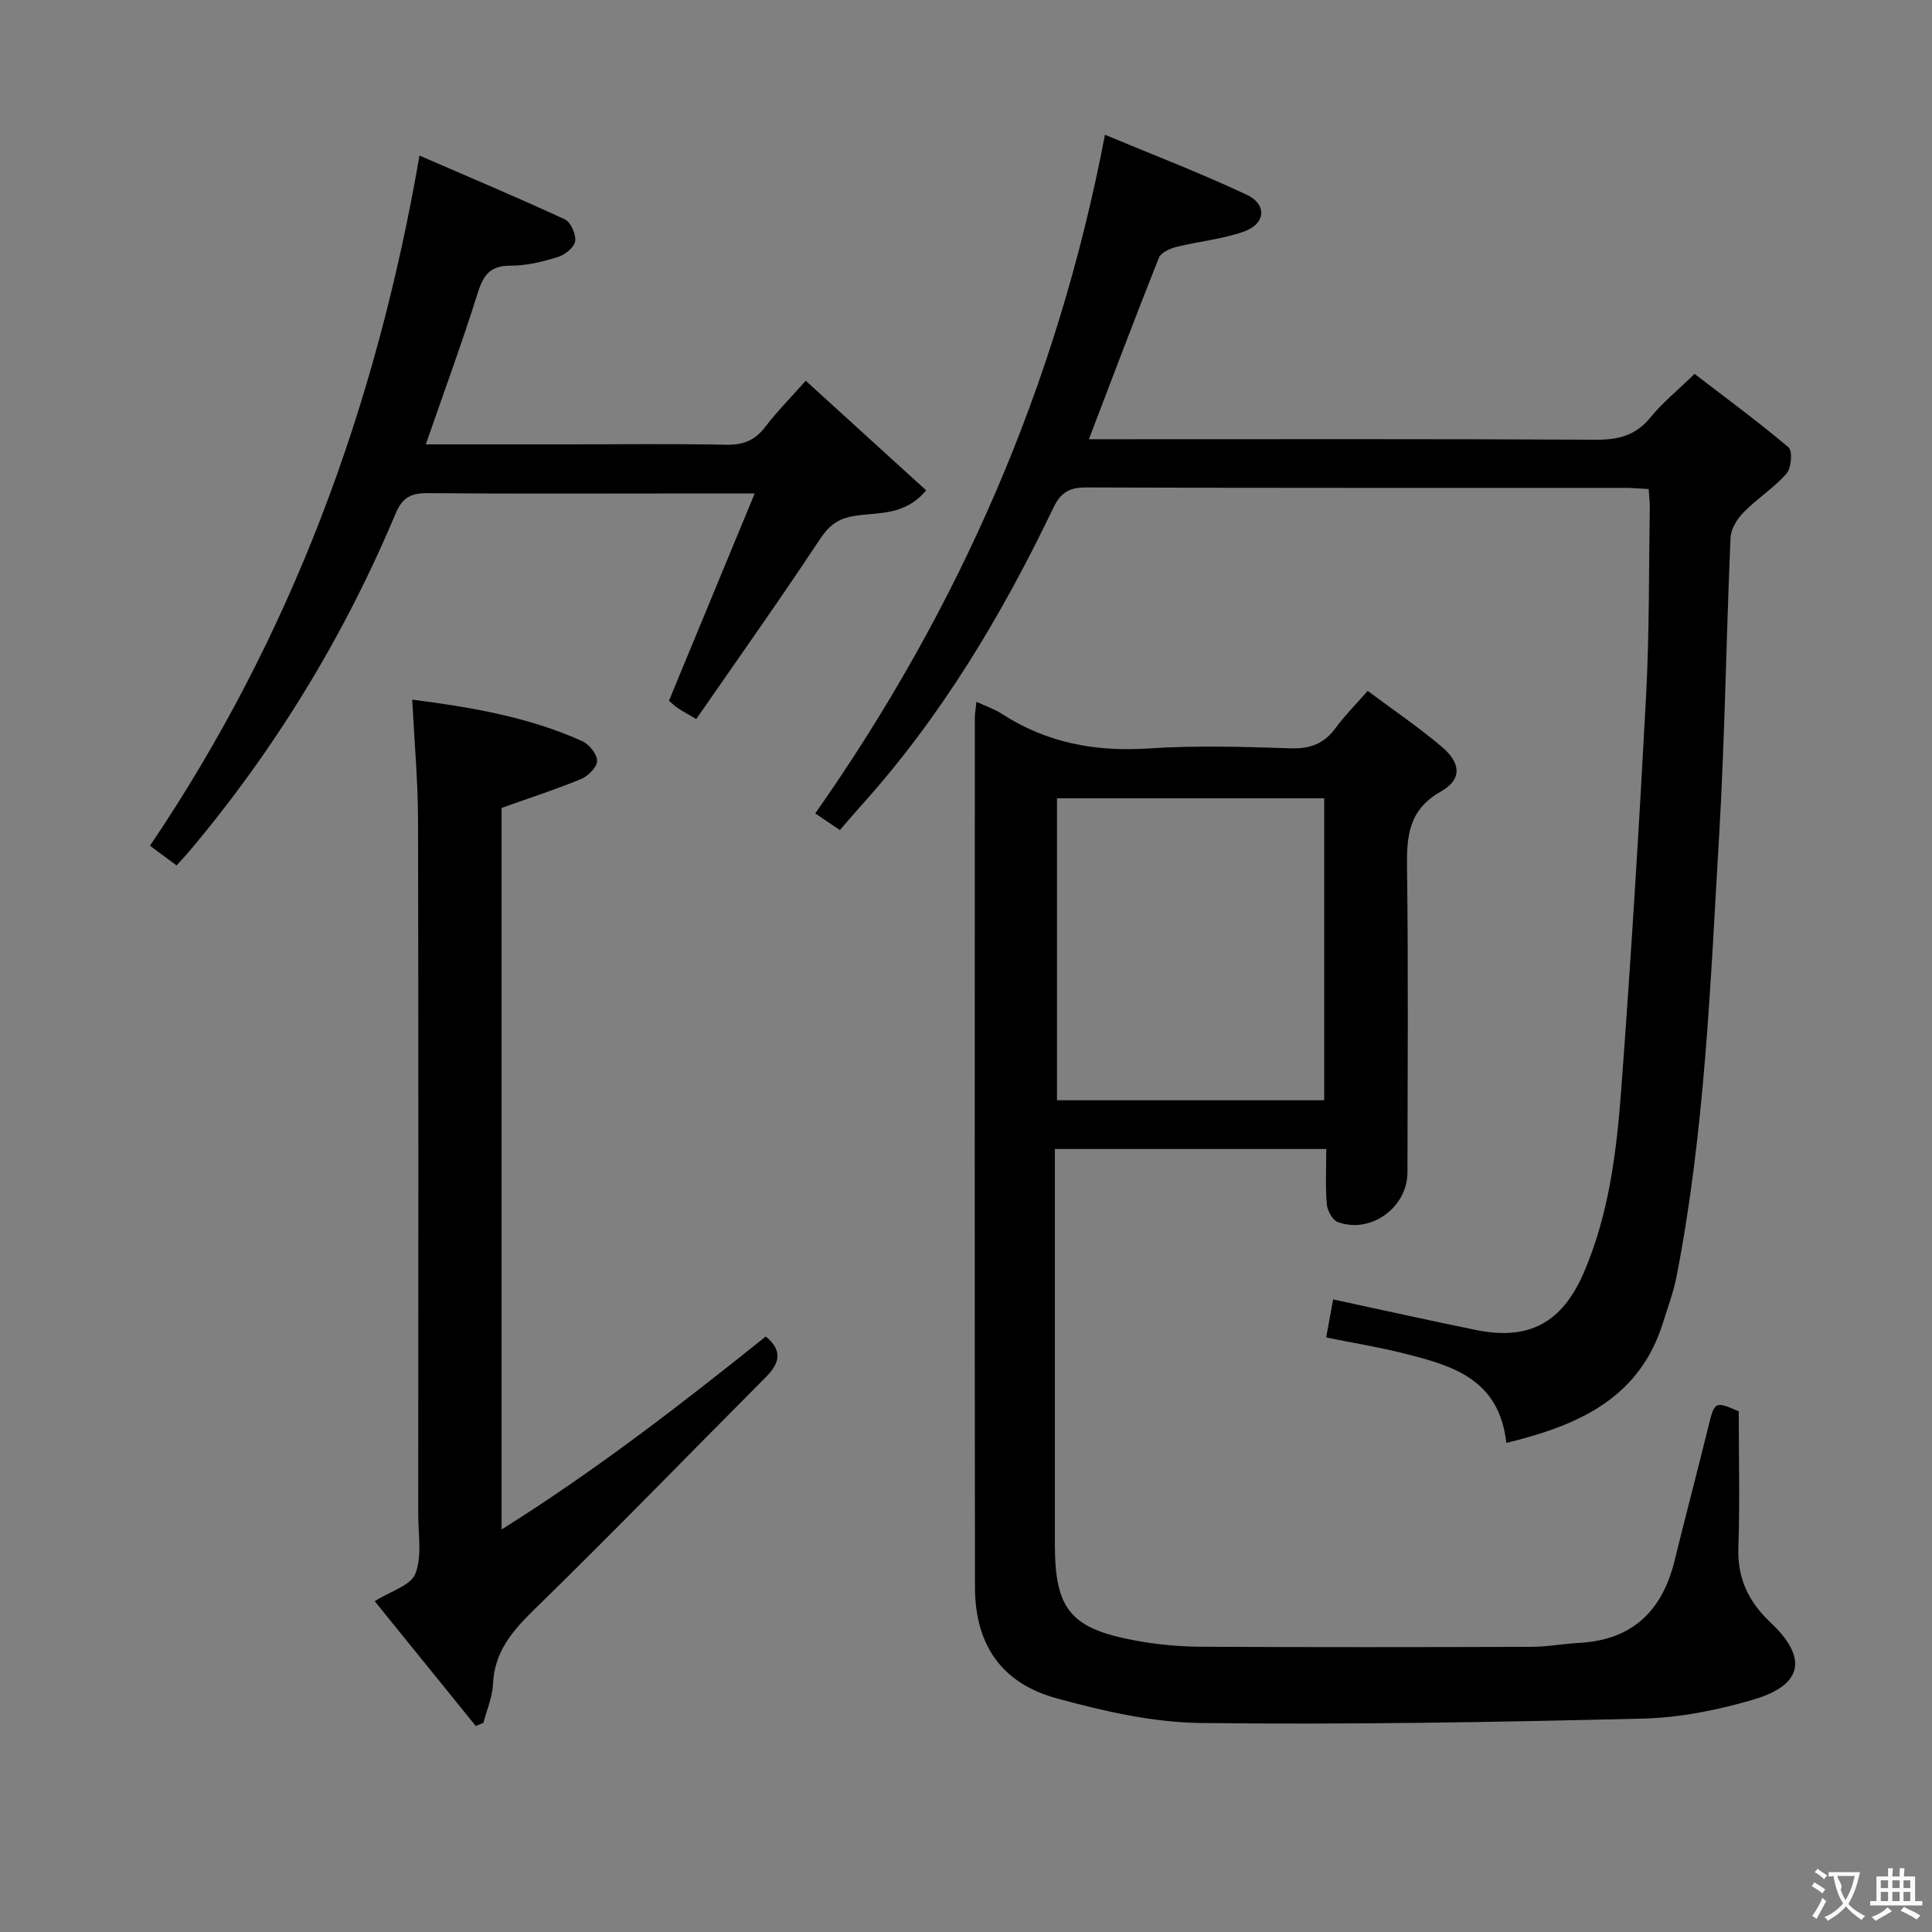 <svg enable-background="new 0 0 400 400" viewBox="0 0 400 400" xmlns="http://www.w3.org/2000/svg"><rect x="0" y="0" width="400" height="400" fill="#808080" stroke="none"/><g fill="#010000"><path d="m202.16 145.3c2 .93 3.73 1.5 5.21 2.46 9.29 6.04 19.38 7.92 30.39 7.2 9.79-.64 19.66-.35 29.48-.03 4.08.13 6.95-.99 9.32-4.25 1.83-2.51 4.06-4.73 6.61-7.64 5.31 3.97 10.53 7.5 15.31 11.55 4.04 3.42 4.25 6.78-.17 9.29-6.71 3.81-7.09 9.25-7 15.86.28 20.99.12 41.99.09 62.99-.01 7.26-7.58 12.78-14.41 10.29-1.1-.4-2.17-2.36-2.29-3.69-.31-3.63-.11-7.3-.11-11.44-18.67 0-37.03 0-56.19 0v5.75 75.99c0 13.59 3.2 17.56 16.79 20.05 4.39.81 8.91 1.23 13.37 1.26 22.83.12 45.66.09 68.49.02 3.31-.01 6.61-.64 9.92-.82 11.02-.59 17.2-6.65 19.75-17.07 2.2-9.02 4.6-18 6.81-27.02 1.47-6.01 1.38-6.03 6.46-3.85 0 9.66.24 18.96-.08 28.24-.22 6.37 2.14 11.22 6.64 15.46 7.77 7.32 6.77 12.95-3.52 15.98-7.41 2.19-15.27 3.76-22.97 3.94-30.46.74-60.95 1.27-91.41.91-9.99-.12-20.14-2.44-29.86-5.1-11.48-3.14-16.91-11.15-16.93-23-.08-59.99-.04-119.99-.03-179.98.01-.93.18-1.88.33-3.35zm72 82.5c0-21.16 0-41.85 0-62.52-18.7 0-36.96 0-55.32 0v62.52z"/><path d="m311.87 298.74c-1.47-13.35-11.35-16.05-21.25-18.54-5.11-1.29-10.33-2.13-16.05-3.29.53-2.88.99-5.38 1.44-7.88 10.2 2.19 19.9 4.36 29.63 6.34 10.93 2.22 17.8-1.53 22.27-11.89 5.22-12.1 6.78-25.01 7.75-37.92 2.03-27.18 3.7-54.39 5.15-81.61.69-12.95.55-25.94.76-38.92.02-1.14-.14-2.28-.23-3.78-1.81-.09-3.41-.24-5.02-.24-37.15-.01-74.31.04-111.46-.09-3.48-.01-5.25 1.04-6.77 4.21-10.68 22.28-23.27 43.36-39.92 61.8-1.44 1.6-2.83 3.25-4.28 4.93-2.01-1.36-3.5-2.37-5.1-3.45 29.73-42.36 50.06-88.58 59.98-140.51 9.89 4.13 19.77 7.92 29.33 12.41 4.27 2 3.95 6.02-.52 7.62-4.48 1.6-9.36 2.03-14.01 3.19-1.35.34-3.21 1.17-3.64 2.26-4.9 12.3-9.57 24.69-14.49 37.56h5.49c33.16 0 66.31-.08 99.47.1 4.67.03 8.28-.88 11.31-4.62 2.39-2.95 5.41-5.39 9.13-9.01 6.32 4.86 13.08 9.82 19.46 15.21.86.73.59 4.28-.42 5.43-2.6 2.97-6.07 5.15-8.86 7.99-1.34 1.36-2.65 3.45-2.73 5.27-.9 20.61-1.16 41.25-2.37 61.84-1.8 30.5-2.95 61.09-8.82 91.2-.63 3.23-1.82 6.36-2.8 9.51-4.85 15.55-17.29 21.2-32.43 24.88z"/><path d="m85.35 144.85c12.21 1.58 24.09 3.58 35.22 8.61 1.42.64 3.06 2.7 3.05 4.09-.01 1.28-1.85 3.13-3.3 3.73-5.18 2.15-10.53 3.87-16.47 5.99v149.39c19.51-12.23 37.23-25.96 54.7-39.96 3.65 3.04 2.77 5.65-.02 8.45-15.98 16.04-31.73 32.3-47.93 48.1-4.57 4.46-8.24 8.75-8.53 15.43-.12 2.69-1.29 5.34-1.98 8.01-.53.22-1.06.44-1.59.66-6.92-8.55-13.84-17.1-20.92-25.84 3.27-2.07 7.48-3.25 8.42-5.69 1.41-3.65.59-8.18.59-12.33.02-47.98.07-95.97-.04-143.95-.03-7.96-.76-15.92-1.2-24.69z"/><path d="m86.85 32.21c10.19 4.42 20.23 8.64 30.1 13.21 1.23.57 2.35 3.12 2.13 4.54-.2 1.28-2.14 2.81-3.6 3.26-3.14.97-6.48 1.8-9.73 1.78-4.11-.02-5.62 1.77-6.79 5.5-3.27 10.42-7.05 20.68-10.8 31.5h30.22c10.67 0 21.33-.14 32 .08 3.52.07 5.95-.92 8.07-3.71 2.4-3.16 5.22-5.99 8.37-9.54 8.42 7.67 16.6 15.11 24.93 22.69-4.48 5.4-10.09 4.49-14.89 5.3-3.54.6-5.29 2.06-7.2 4.96-8.24 12.45-16.88 24.63-25.51 37.09-1.95-1.15-2.94-1.66-3.85-2.29-.8-.56-1.51-1.26-1.8-1.5 5.87-14.18 11.6-28.04 17.75-42.91-7.4 0-13.03 0-18.66 0-16.33 0-32.67.08-49-.07-3.42-.03-5.25.82-6.69 4.24-10.7 25.47-24.94 48.82-42.76 69.97-.75.88-1.55 1.72-2.58 2.87-1.76-1.3-3.44-2.55-5.51-4.08 29.22-43.23 46.81-90.79 55.8-142.89z"/></g><path d="m377.9 391.2c-.2.3-.4.5-.6.8-.7-.6-1.4-1-2.2-1.5.2-.3.4-.5.5-.8.6.4 1.4.8 2.3 1.5zm-1.8 6.1c-.2-.2-.5-.4-.9-.6.4-.6.8-1.2 1.2-1.9s.7-1.3.9-1.9c.3.3.5.5.8.7-.7 1.3-1.4 2.6-2 3.7zm2.2-9c-.3.3-.5.5-.6.8-.6-.6-1.3-1.1-2-1.5.3-.3.5-.5.6-.7.6.5 1.3.9 2 1.4zm.3.2v-.9h2 4.5c-.3 1.3-.6 2.5-1 3.6s-.9 2.1-1.4 3c.4.5 1 1 1.6 1.4s1.2.8 1.9 1.1c-.3.2-.5.4-.8.8-.4-.3-1-.7-1.6-1.2s-1.2-1.1-1.6-1.6c-.5.6-1.1 1.1-1.7 1.6s-1.4.9-2.1 1.4c-.1-.3-.3-.5-.7-.8.6-.2 1.2-.5 1.9-1s1.4-1.1 2-1.8c-.5-.8-.9-1.6-1.2-2.5s-.6-2-.8-3.2c-.4.1-.7.1-1 .1zm2.5 2.7c.3 1 .7 1.7 1 2.2.3-.5.6-1.1 1-2s.6-1.9.9-3h-3.2-.4c.1.9 1.3 1.8.7 2.8z" fill="#fbfafa"/><path d="m396.5 388.5v1.5 3.6h1.5v.9c-.4 0-1 0-1.7 0h-7.9c-.5 0-.9 0-1.2 0v-.9h1.3v-3.5c0-.7 0-1.2 0-1.6h2.4c0-.8 0-1.4 0-1.7h1c0 .3-.1.8-.1 1.7h1.5c0-.8 0-1.4 0-1.7h1c0 .3-.1.9-.1 1.7zm-8.2 9.2c-.2-.3-.5-.5-.8-.8.8-.3 1.4-.6 1.9-.9s1-.7 1.4-1.1c.3.3.6.5.9.8-1.6 1-2.8 1.6-3.4 2zm2.6-6.8v-1.6h-1.5v1.6zm0 2.7v-1.9h-1.5v1.9zm2.4-2.7v-1.6h-1.5v1.6zm0 2.7v-1.9h-1.5v1.9zm.2 2 .7-.8c.4.2.9.5 1.6.8s1.3.7 1.8 1c-.3.3-.5.5-.8.8-.4-.3-1.5-1-3.3-1.8zm2-4.7v-1.6h-1.4v1.6zm0 2.7v-1.9h-1.4v1.9z" fill="#fbfafa"/></svg>